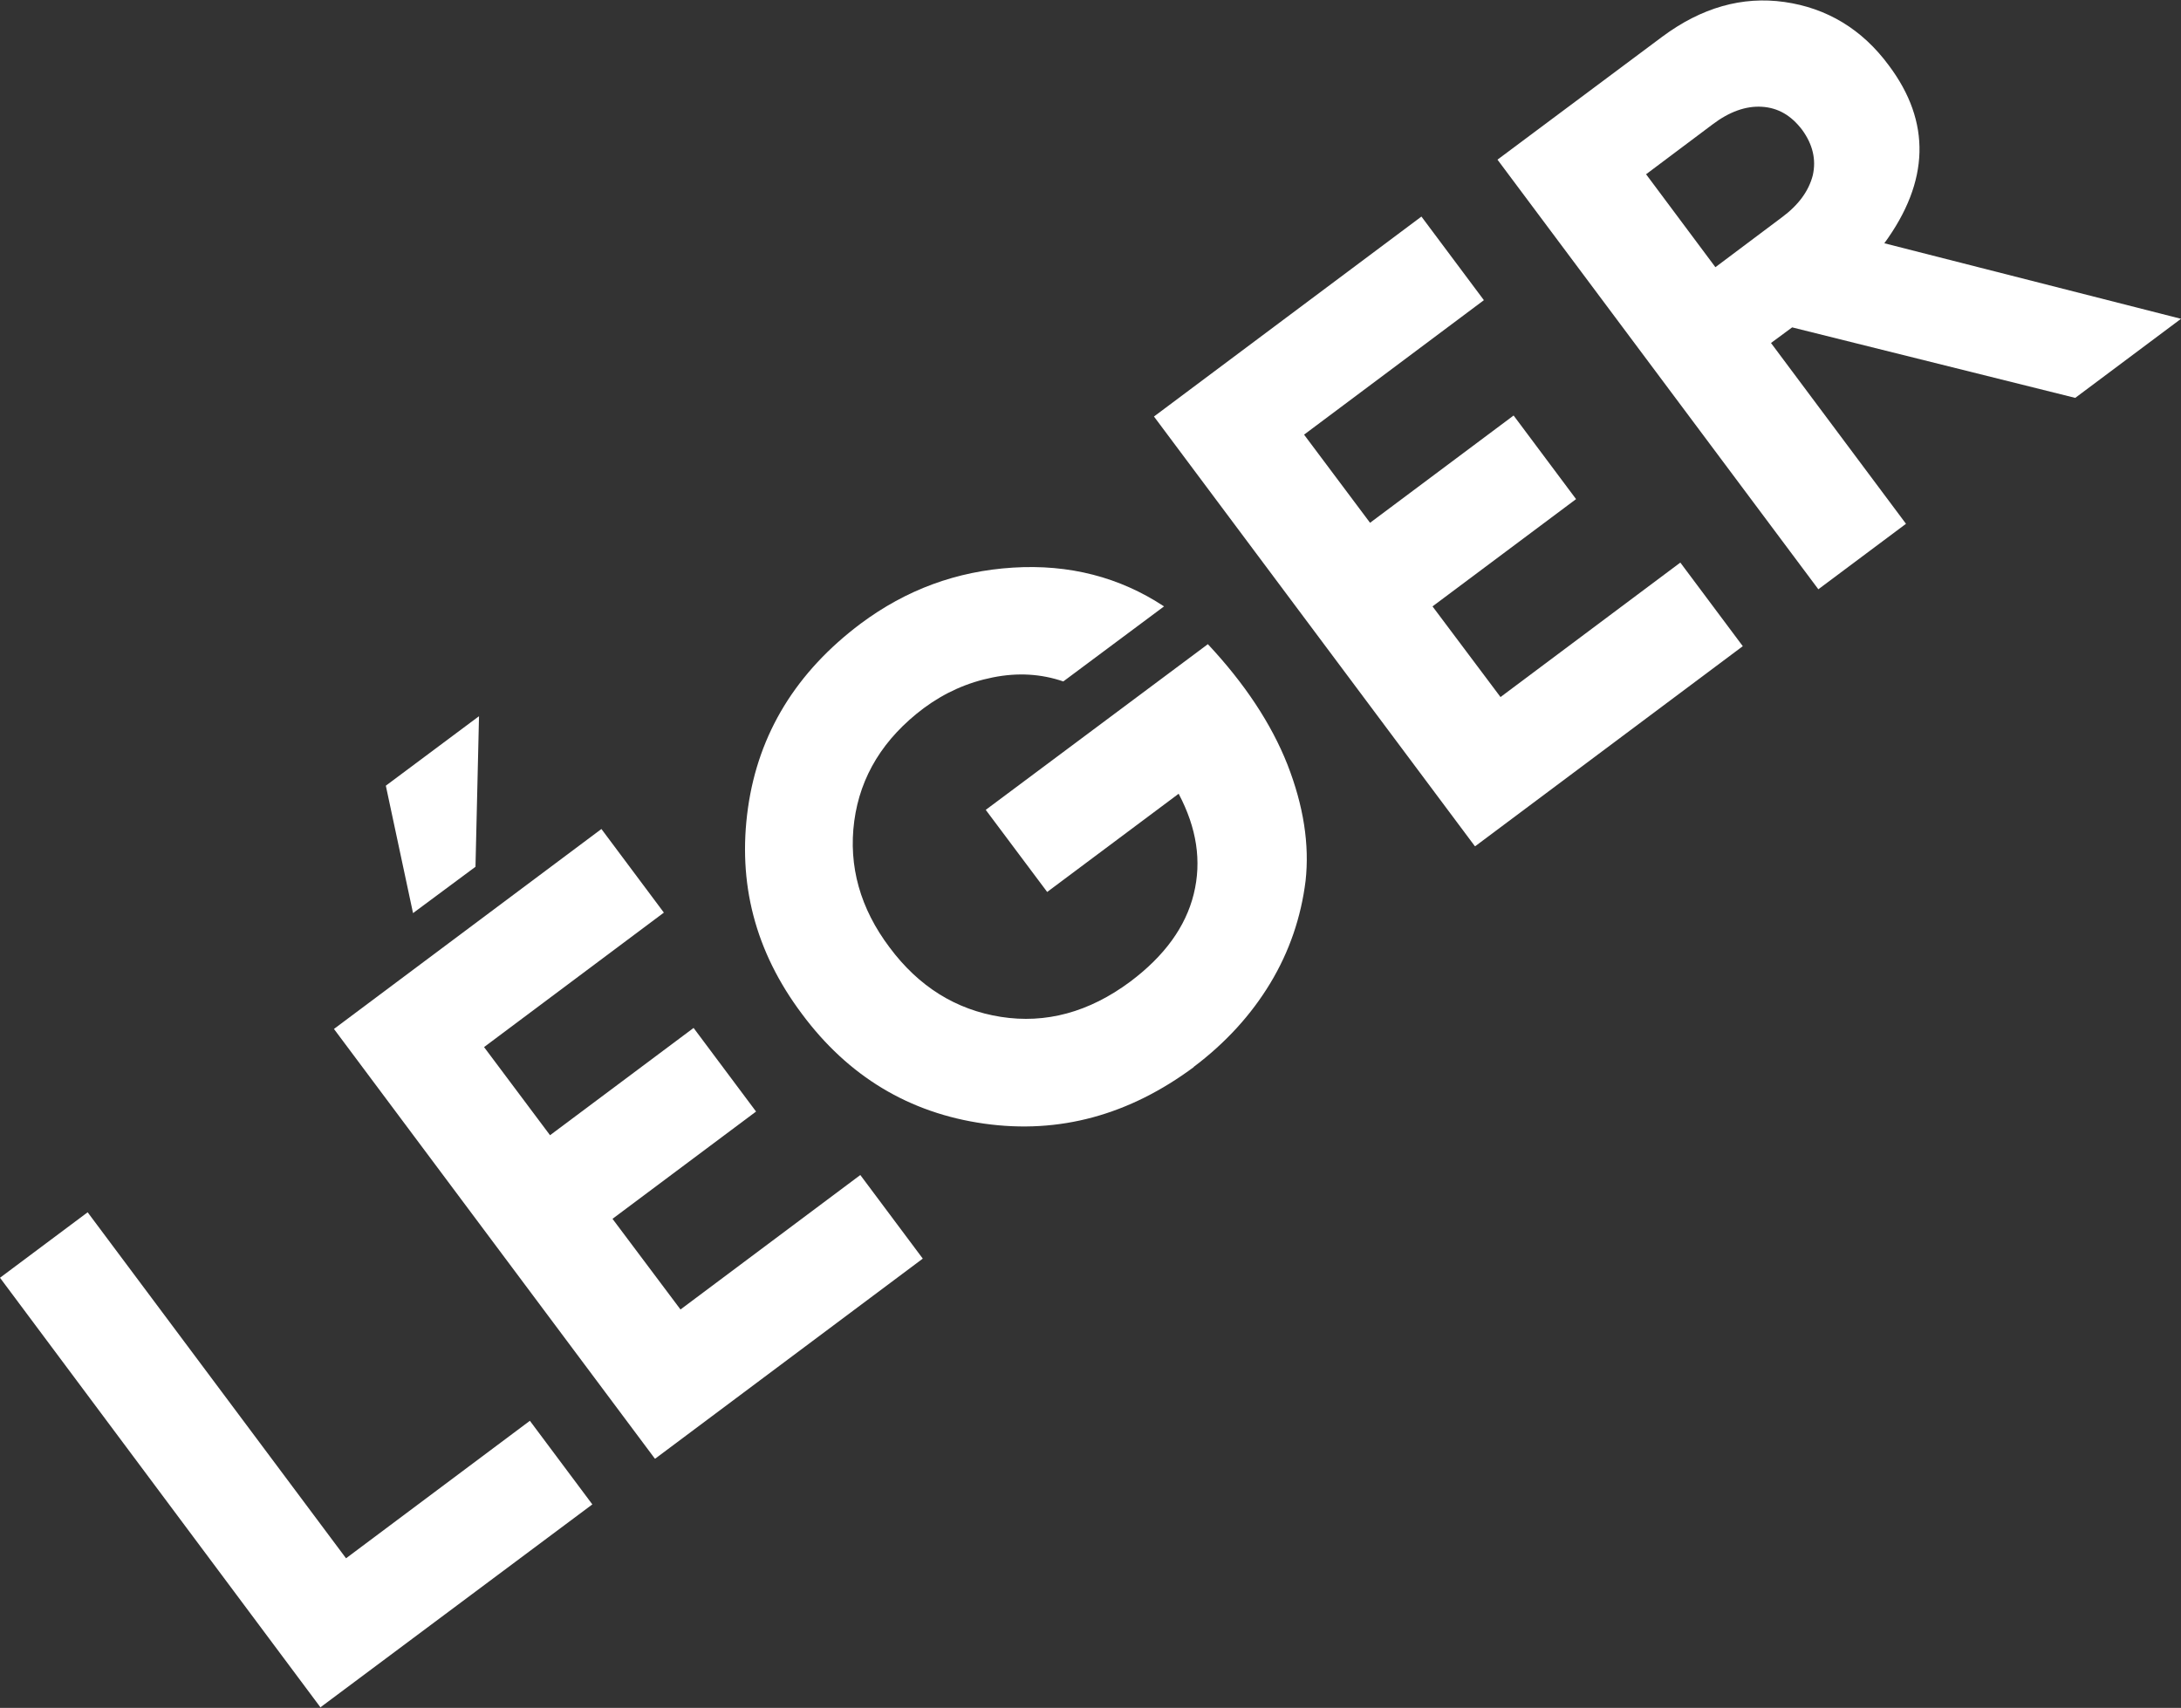 <?xml version="1.0" encoding="UTF-8"?>
<svg id="Layer_2" data-name="Layer 2" xmlns="http://www.w3.org/2000/svg" viewBox="0 0 43.3 33.91">
  <rect x="0" y="0" width="43.3" height="33.91" fill="#333333" stroke="none"/>
  <defs>
    <style>
      .cls-1 {
        fill: #fff;
      }
    </style>
  </defs>
  <g id="Inner_White_Words" data-name="Inner White Words">
    <g>
      <path class="cls-1" d="M6.37,33.91L0,25.37l1.74-1.3,5.13,6.87,3.65-2.73,1.24,1.66-5.4,4.03Z"/>
      <path class="cls-1" d="M13,28.96l-6.37-8.53,5.31-3.97,1.24,1.66-3.57,2.67,1.31,1.75,2.85-2.13,1.24,1.66-2.85,2.13,1.35,1.8,3.57-2.67,1.24,1.66-5.31,3.97ZM8.2,18.13l-.54-2.53,1.85-1.38-.07,2.99-1.24.92Z"/>
      <path class="cls-1" d="M23.71,21.18c-1.29.96-2.68,1.34-4.17,1.13-1.49-.21-2.7-.94-3.62-2.18-.93-1.24-1.28-2.6-1.07-4.09.21-1.48.96-2.7,2.24-3.66.9-.67,1.9-1.04,3.02-1.11s2.12.19,3,.77l-2,1.49c-.44-.15-.9-.18-1.4-.08-.5.1-.95.3-1.37.61-.8.6-1.26,1.35-1.38,2.24-.12.9.12,1.74.7,2.51.58.78,1.32,1.24,2.21,1.38.89.14,1.75-.09,2.57-.7.68-.51,1.1-1.09,1.26-1.74.16-.65.06-1.31-.3-1.99l-2.61,1.95-1.22-1.63,4.41-3.29c.73.78,1.26,1.58,1.58,2.39.32.82.44,1.59.36,2.31-.09.72-.32,1.4-.7,2.03-.38.63-.89,1.19-1.53,1.67Z"/>
      <path class="cls-1" d="M29.28,16.8l-6.37-8.53,5.31-3.97,1.24,1.66-3.57,2.67,1.31,1.75,2.85-2.13,1.24,1.66-2.85,2.13,1.35,1.8,3.57-2.67,1.24,1.66-5.31,3.97Z"/>
      <path class="cls-1" d="M36.1,11.7l-6.37-8.53,3.27-2.44c.78-.58,1.59-.81,2.43-.69.84.12,1.54.54,2.07,1.26.84,1.12.81,2.3-.09,3.53l5.89,1.5-2.1,1.57-5.62-1.4-.42.31,2.68,3.59-1.74,1.3ZM34.05,5.31l1.32-.99c.34-.25.54-.53.62-.84.07-.31,0-.61-.21-.9-.22-.29-.48-.44-.8-.46s-.65.1-.98.35l-1.32.99,1.38,1.85Z"/>
    </g>
  </g>
</svg>
